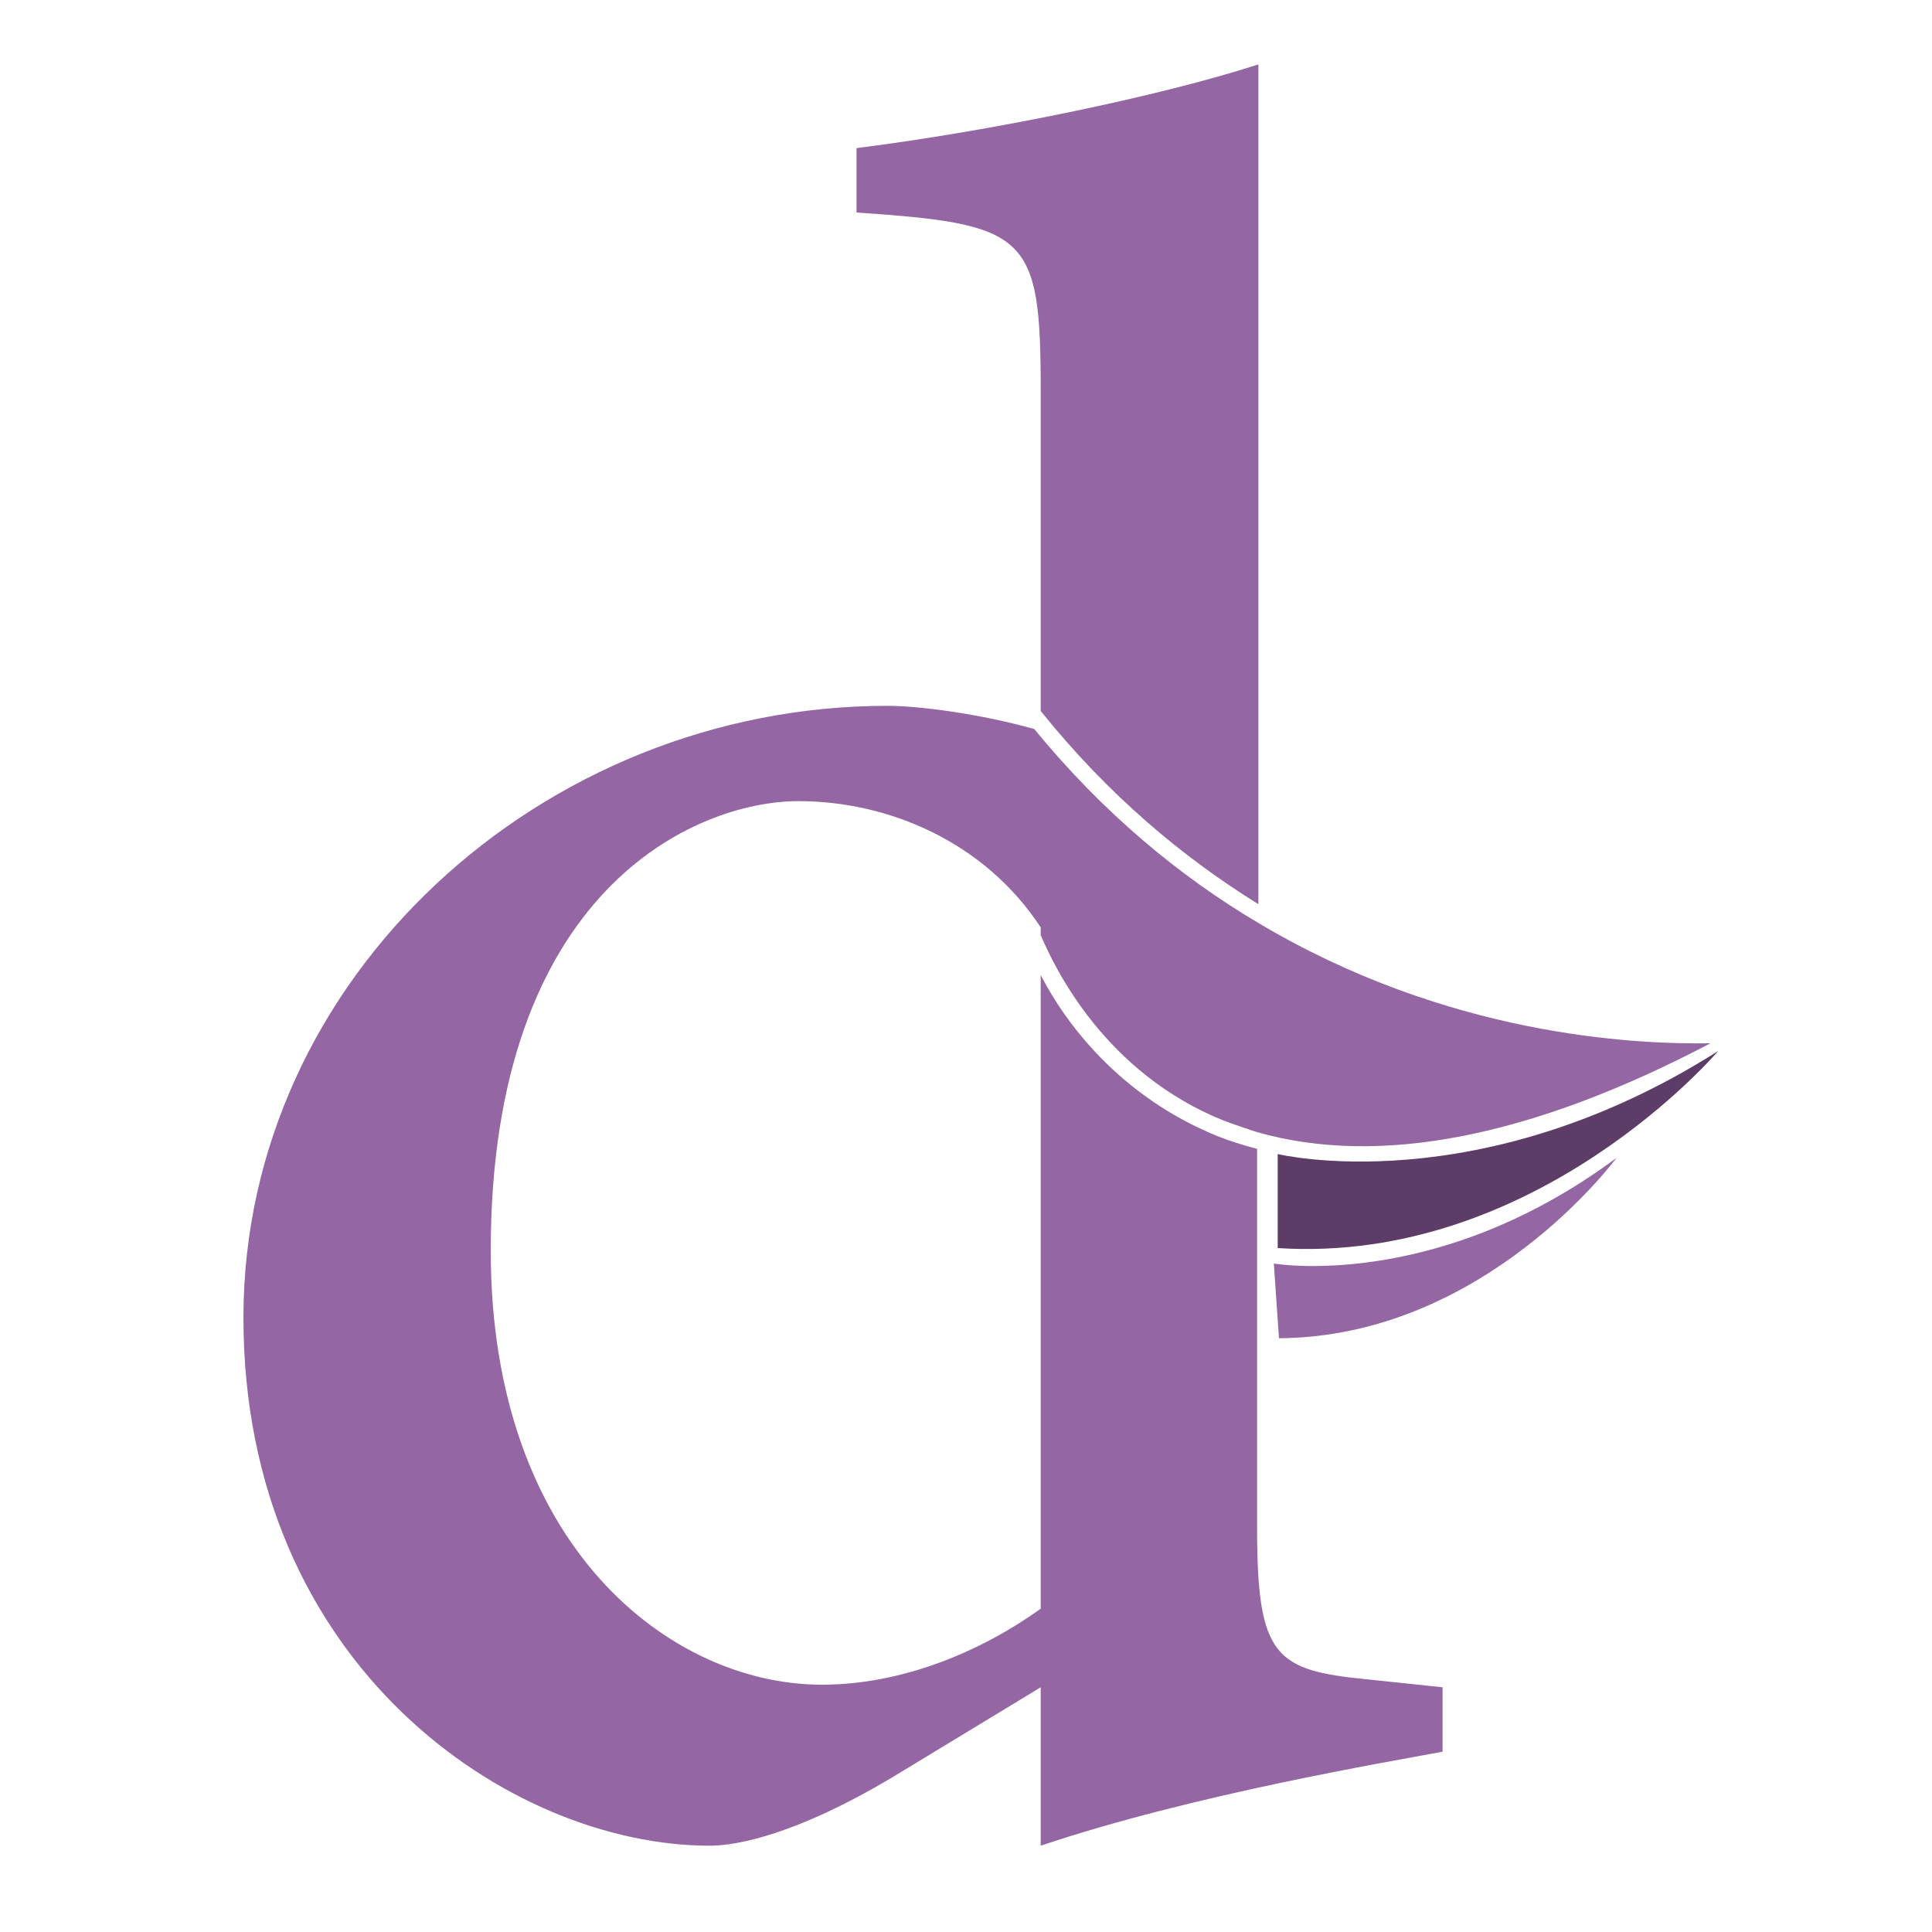 <?xml version="1.0" encoding="utf-8"?>
<!-- Generator: Adobe Illustrator 18.1.0, SVG Export Plug-In . SVG Version: 6.00 Build 0)  -->
<svg version="1.1" id="Layer_1" xmlns="http://www.w3.org/2000/svg" xmlns:xlink="http://www.w3.org/1999/xlink" x="0px" y="0px"
	 viewBox="0 0 150 150" enable-background="new 0 0 150 150" xml:space="preserve">
<g>
	<g>
		<path fill="#9466A4" d="M80.8,30.3v24.9c5.3,6.6,11.1,11.4,16.9,15v-1V5c-7.7,2.5-20.9,5.2-31.2,6.5v5
			C79.8,17.4,80.8,18.2,80.8,30.3z"/>
	</g>
	<g>
		<path fill="#9466A4" d="M97.6,118.6V94v-4.8c-1.1-0.3-2.1-0.6-3.1-1c-7.6-3.1-11.8-8.8-13.7-12.5v49.2c-4.6,3.3-10.7,5.9-17,5.9
			c-11.7,0-25.7-10.7-25.7-33.7c0-28,15.9-34.9,23.9-34.9c6.9,0,14.4,3.1,18.8,9.8v0.6c1.1,2.6,5,10.7,14.2,14.4
			c0.8,0.3,1.7,0.6,2.6,0.9c9.5,2.7,21.3,0.4,35.2-6.9c-6,0.1-20.5-0.6-35.2-9.4c-5.9-3.5-11.9-8.4-17.3-15c-4.3-1.2-9-1.8-11.4-1.8
			c-26.8,0-50,21.1-50,47.5c0,27,20.7,41,36.2,41c2.3,0,6.9-1,14-5.2l11.7-7.1v12.3c11.9-4,27-6.5,31.2-7.3v-5l-5.7-0.6
			C99,129.7,97.6,128.7,97.6,118.6z"/>
	</g>
	<g>
		<path fill="#5D3C68" d="M99.2,89.6v7.3c20.1,1.3,34.2-15.3,34.2-15.3C114.8,93.4,99.2,89.6,99.2,89.6z"/>
	</g>
	<g>
		<path fill="#9466A4" d="M98.9,98.1l0.4,5.8c16-0.1,26.2-14,26.2-14C111.5,100.3,98.9,98.1,98.9,98.1z"/>
	</g>
</g>
</svg>
